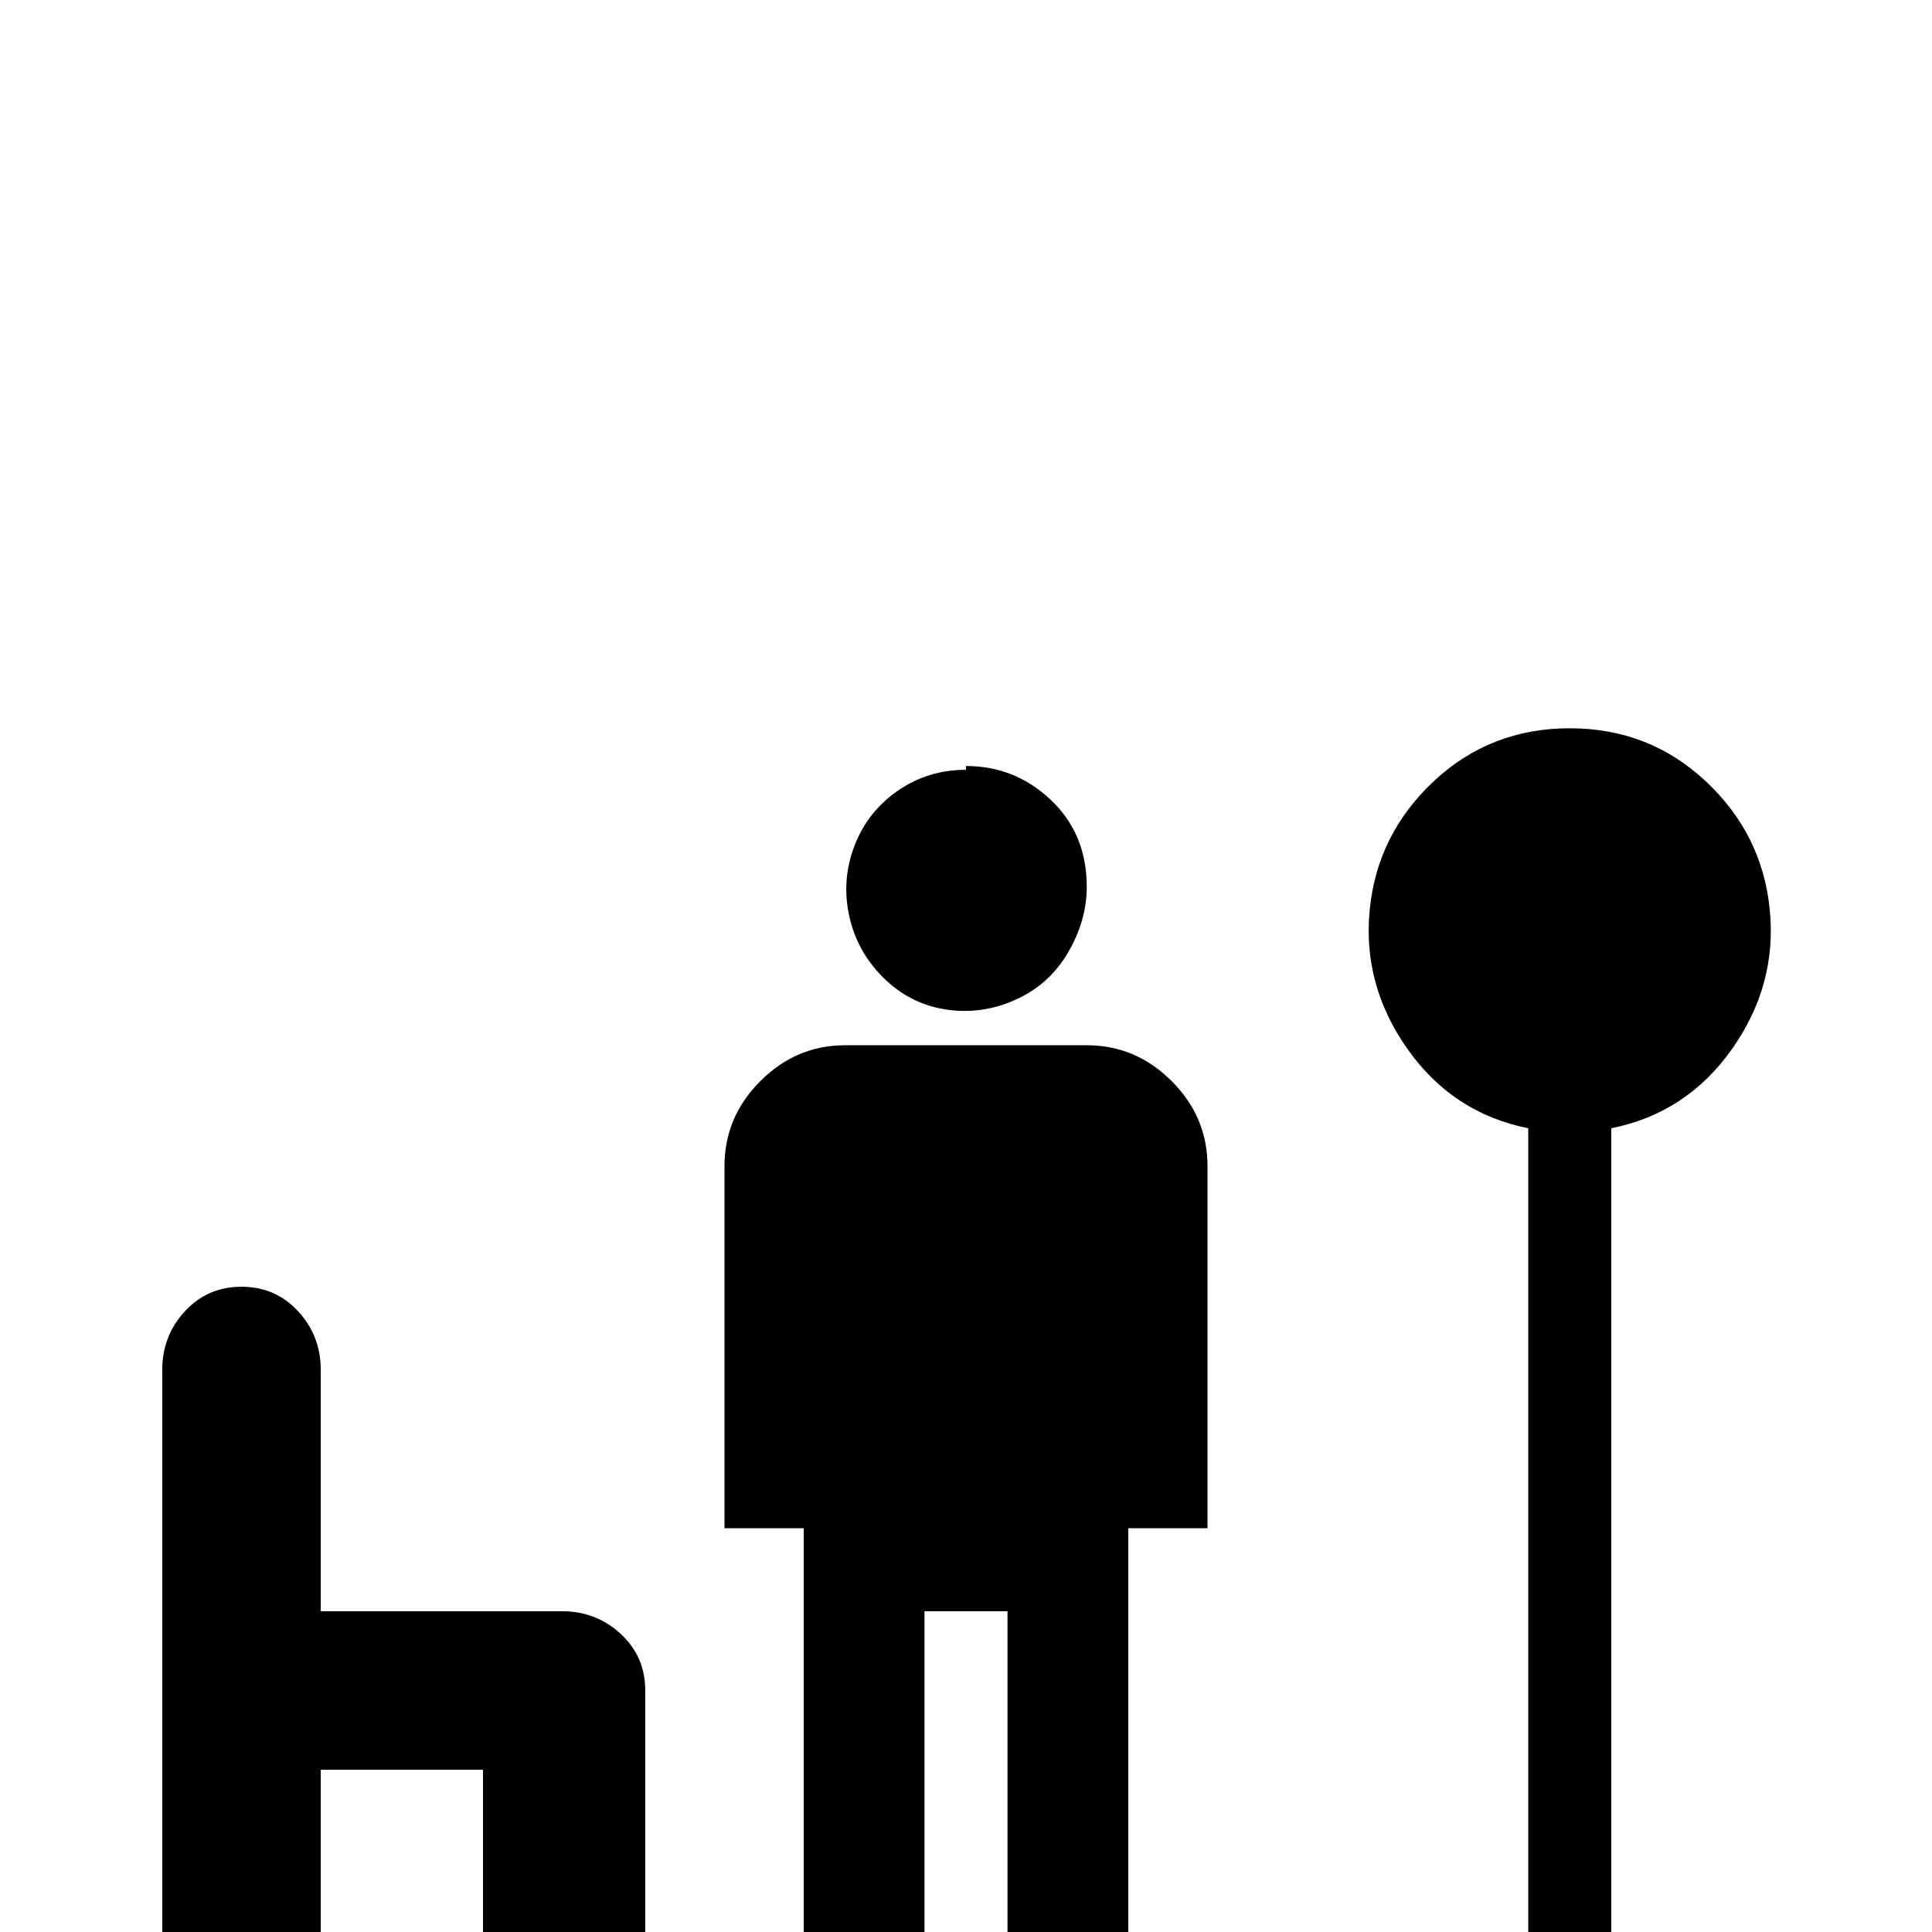 <svg xmlns="http://www.w3.org/2000/svg" viewBox="0 -512 512 512">
	<path fill="#000000" d="M128 21V-43H85V21H43V-149Q43 -158 49 -164.5Q55 -171 64 -171Q73 -171 79 -164.5Q85 -158 85 -149V-85H149Q158 -85 164.5 -79Q171 -73 171 -64V21ZM427 -213V21H405V-213Q385 -217 373 -234Q361 -251 363 -271Q365 -291 380 -305Q395 -319 416 -319Q437 -319 452 -305Q467 -291 469 -271Q471 -251 459 -234Q447 -217 427 -213ZM320 -202V-107H299V21H267V-85H245V21H213V-107H192V-203Q192 -216 201.5 -225.5Q211 -235 224 -235H288Q301 -235 310.5 -225.5Q320 -216 320 -203ZM256 -308Q246 -308 238 -302.5Q230 -297 226.5 -288Q223 -279 225 -269.5Q227 -260 234 -253Q241 -246 250.5 -244.5Q260 -243 269 -247Q278 -251 283 -259.5Q288 -268 288 -277Q288 -291 278.5 -300Q269 -309 256 -309Z"/>
</svg>